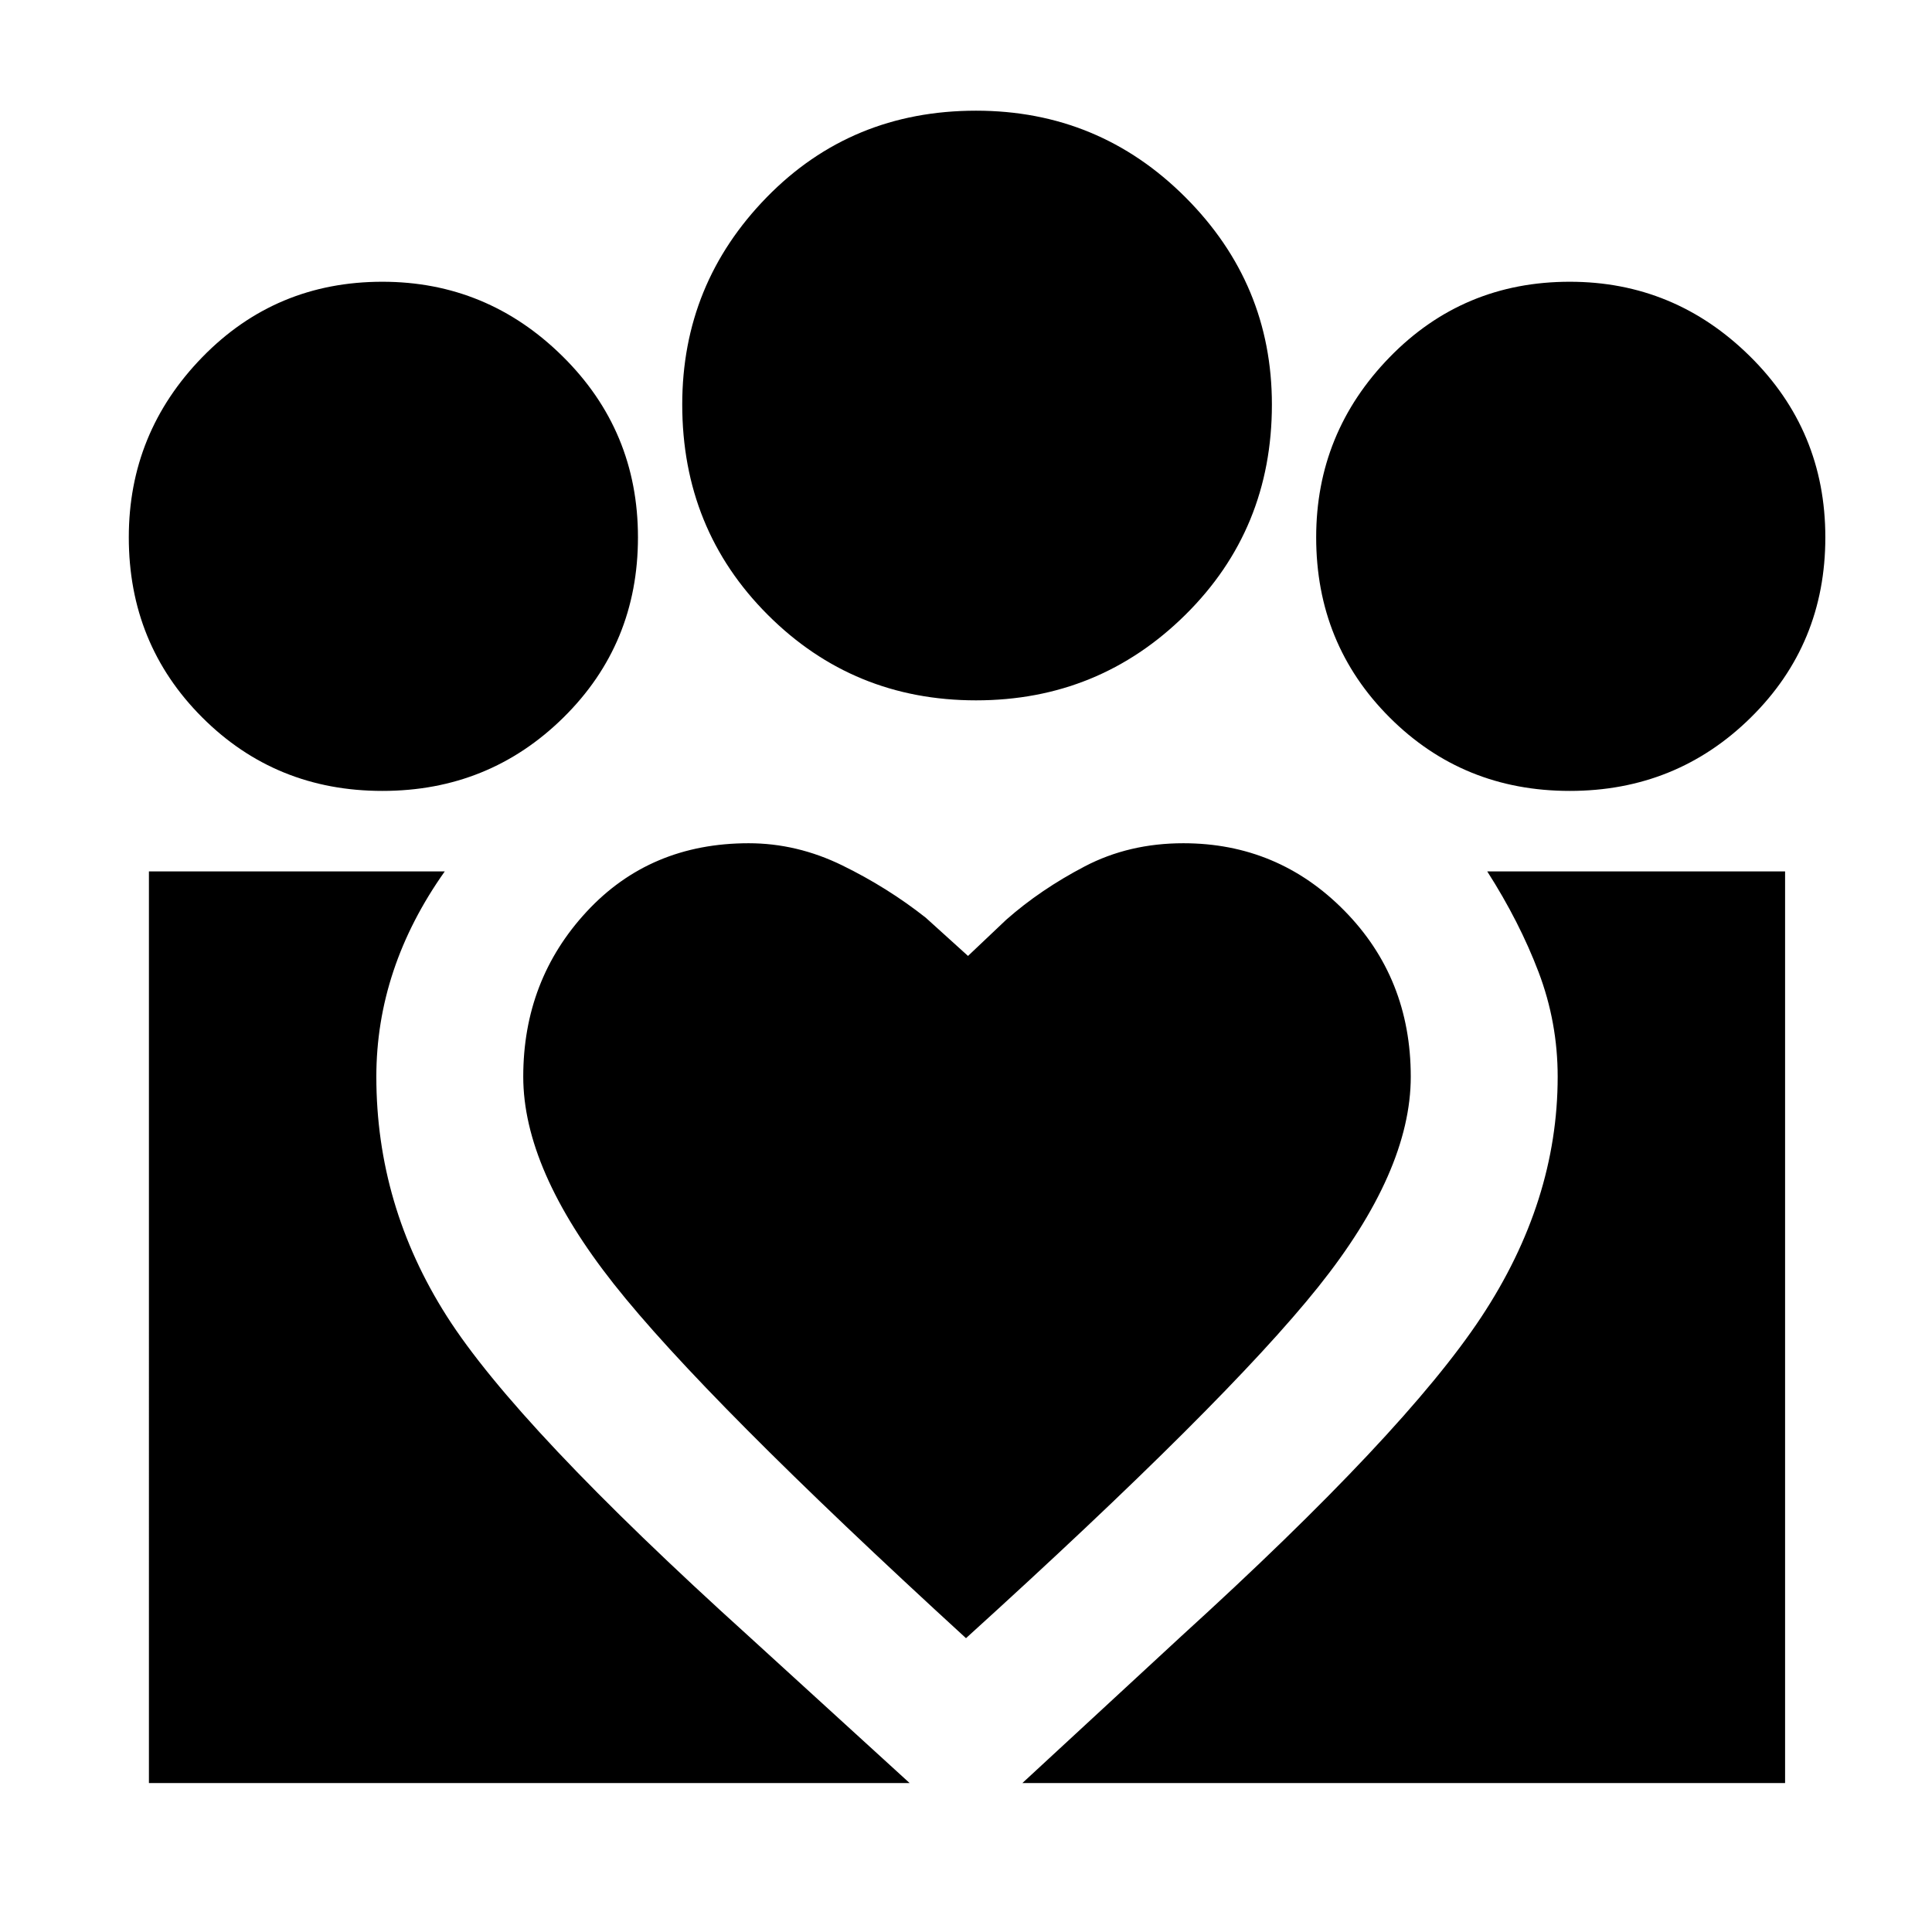 <svg xmlns="http://www.w3.org/2000/svg" height="48" width="48"><path d="m25.4 44.3 3.95-3.65q5.55-5.05 7.45-7.925 1.9-2.875 1.9-5.975 0-1.35-.475-2.6t-1.275-2.5h7.4V44.3Zm-21.7 0V21.65h7.35q-.85 1.2-1.275 2.475Q9.35 25.4 9.35 26.75q0 3.2 1.75 5.95t7.5 7.95l4 3.65ZM39 19.65q-2.65 0-4.475-1.825Q32.7 16 32.7 13.35q0-2.6 1.825-4.475Q36.35 7 39 7q2.6 0 4.475 1.85 1.875 1.85 1.875 4.5t-1.85 4.475Q41.65 19.65 39 19.65ZM24.25 17.4q-3.05 0-5.175-2.125T16.95 10.05q0-3 2.1-5.15 2.1-2.15 5.2-2.15 3.05 0 5.2 2.15 2.15 2.15 2.15 5.15 0 3.1-2.15 5.225-2.15 2.125-5.2 2.125ZM13 26.75q0 2.3 2.25 5.15 2.25 2.85 8.75 8.8 6.45-5.85 8.75-8.725t2.3-5.225q0-2.45-1.65-4.125-1.65-1.675-4-1.675-1.35 0-2.45.575T25 22.85l-.95.9L23 22.8q-.95-.75-2.075-1.3-1.125-.55-2.325-.55-2.45 0-4.025 1.7Q13 24.35 13 26.75Zm-3.5-7.1q-2.65 0-4.475-1.825Q3.2 16 3.2 13.35q0-2.6 1.825-4.475Q6.85 7 9.5 7q2.6 0 4.475 1.85 1.875 1.85 1.875 4.5T14 17.825q-1.85 1.825-4.5 1.825Z"/></svg>